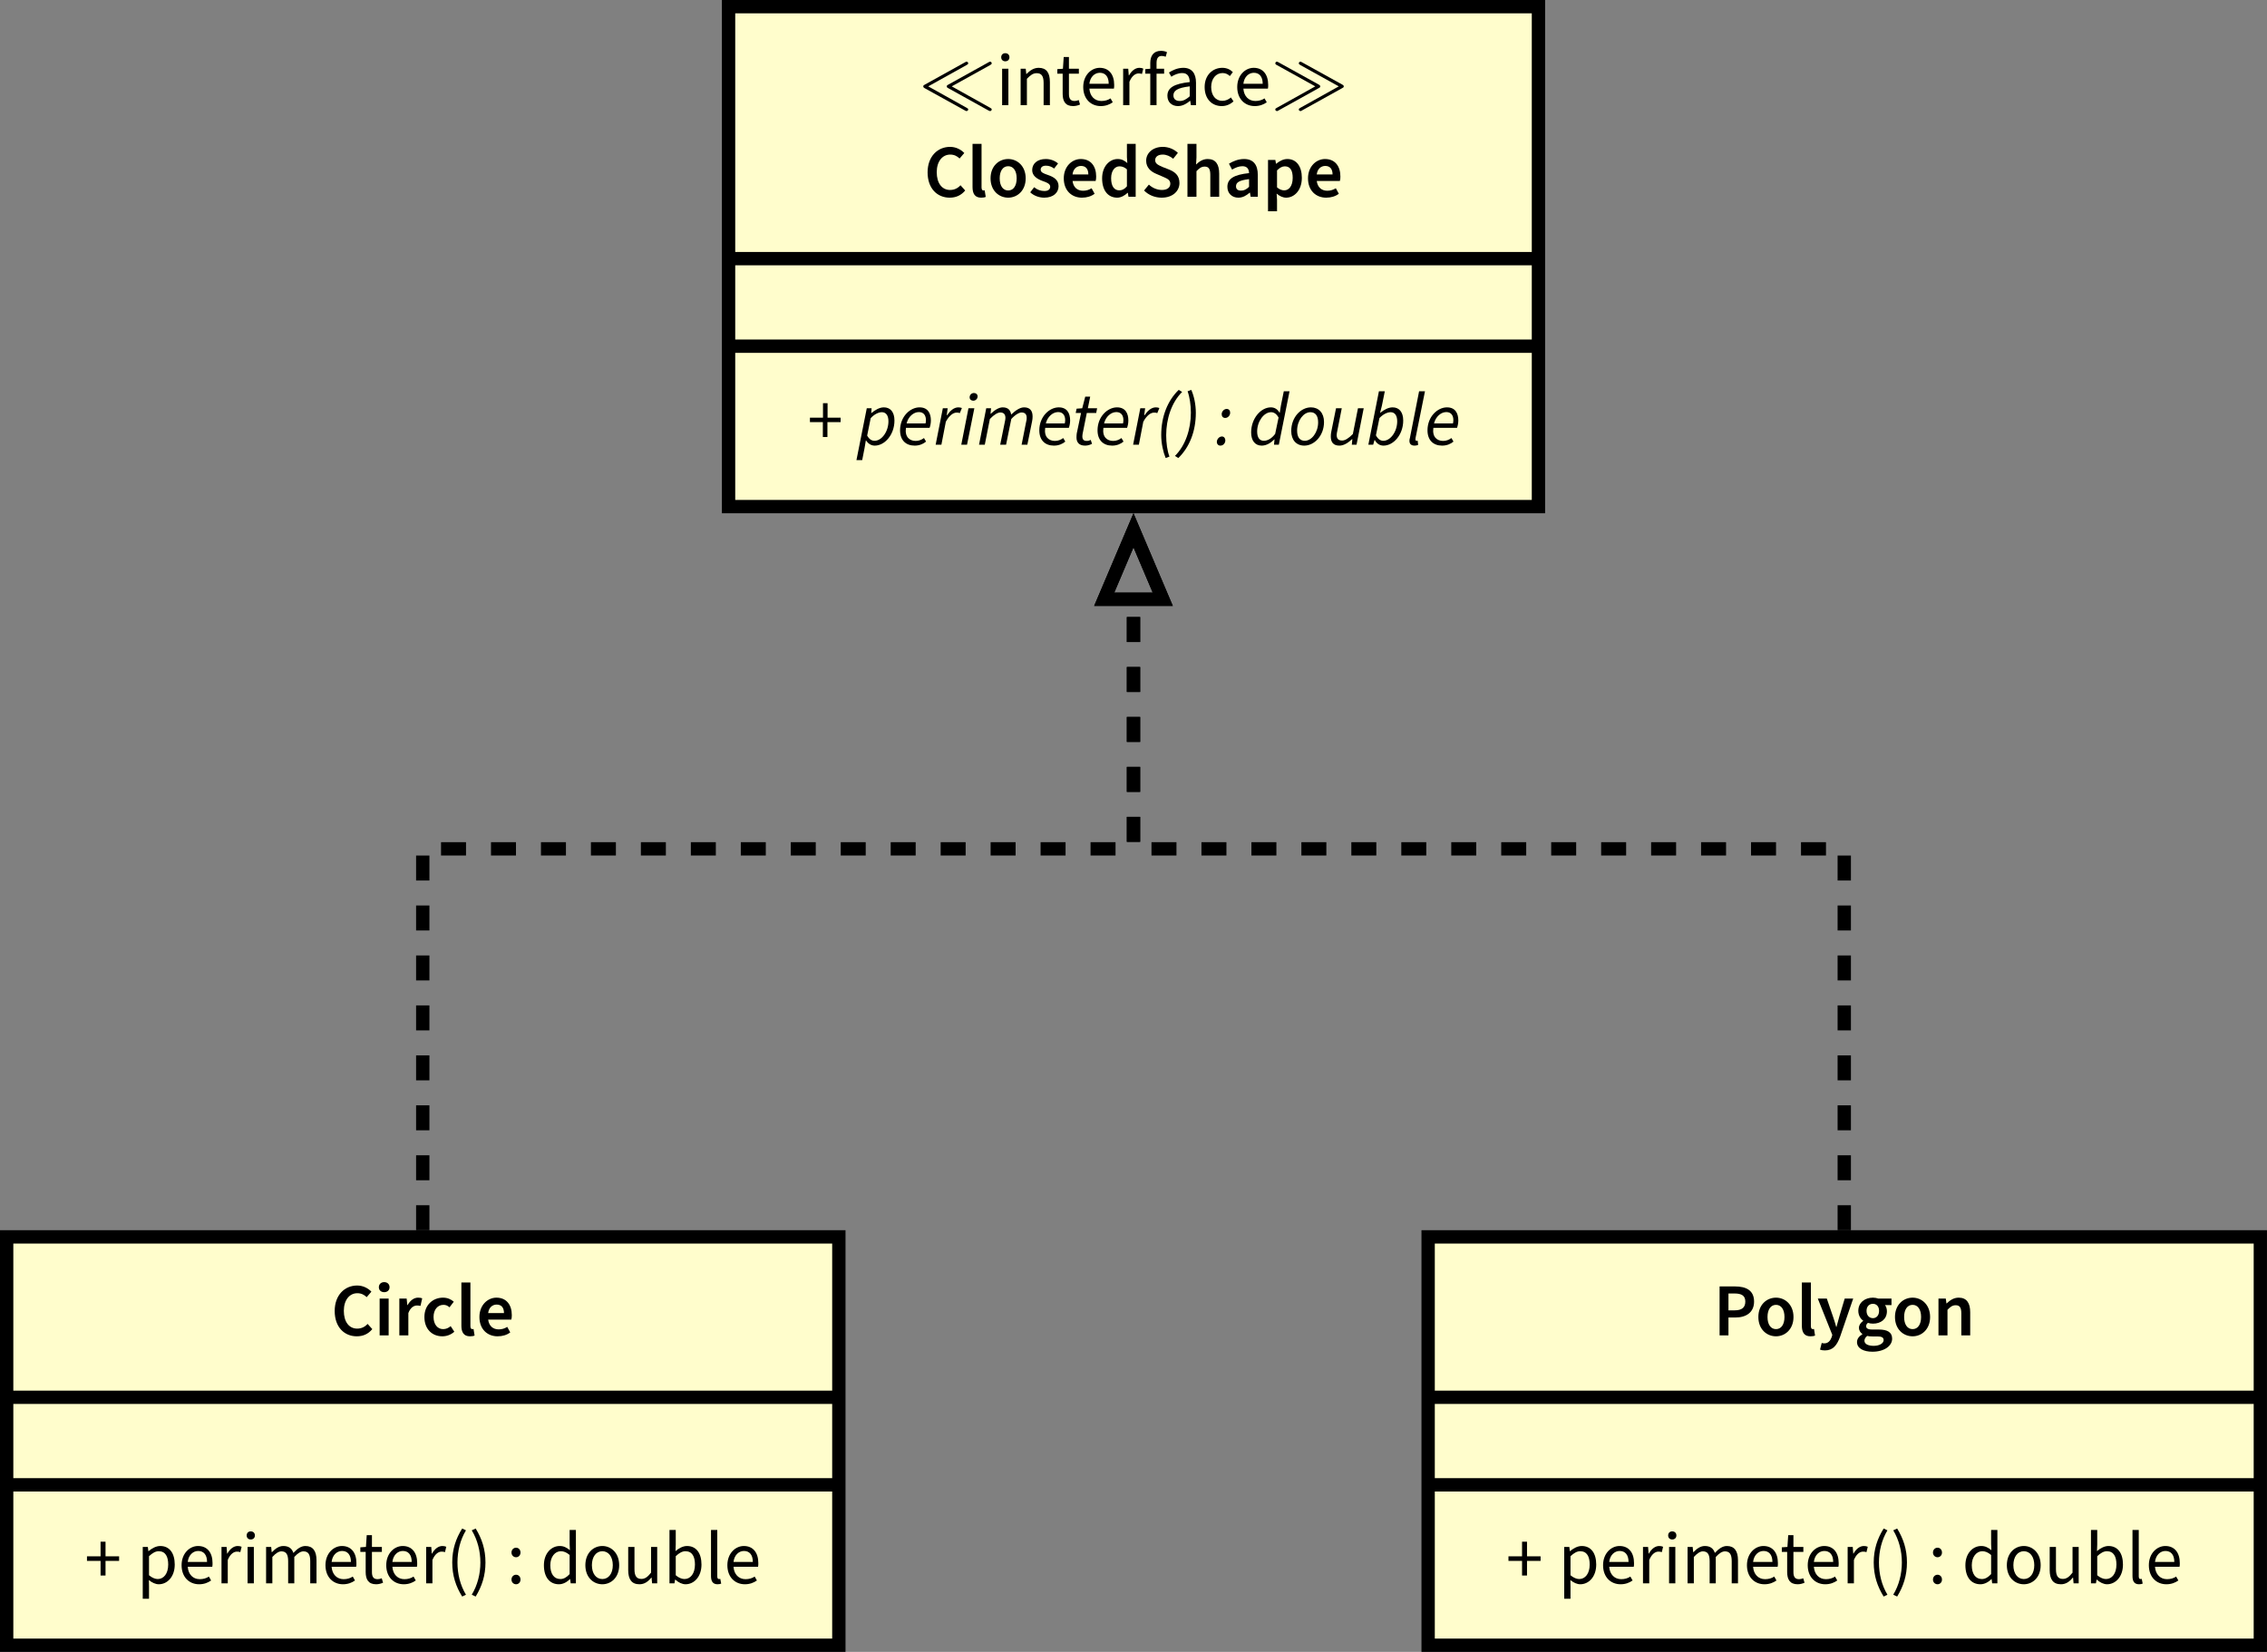 <?xml version="1.0" encoding="UTF-8"?>
<svg xmlns="http://www.w3.org/2000/svg" xmlns:xlink="http://www.w3.org/1999/xlink" width="271.244pt" height="197.67pt" viewBox="0 0 271.244 197.67" version="1.1">
<rect x="0" y="0" width="271.244" height="197.67" fill="#808080" stroke="none"/>
<defs>
<g>
<symbol overflow="visible" id="glyph0-0">
<path style="stroke:none;" d=""/>
</symbol>
<symbol overflow="visible" id="glyph0-1">
<path style="stroke:none;" d="M 5.688 -4.797 C 5.812 -4.859 5.891 -4.906 5.891 -5.016 C 5.891 -5.141 5.781 -5.203 5.688 -5.203 C 5.641 -5.203 5.625 -5.188 5.531 -5.141 L 0.688 -2.453 C 0.562 -2.375 0.516 -2.359 0.516 -2.25 C 0.516 -2.141 0.594 -2.078 0.656 -2.047 L 5.516 0.641 C 5.625 0.703 5.656 0.703 5.688 0.703 C 5.812 0.703 5.891 0.609 5.891 0.516 C 5.891 0.406 5.828 0.391 5.703 0.312 L 1.109 -2.25 Z M 8.516 -4.797 C 8.625 -4.859 8.703 -4.906 8.703 -5.016 C 8.703 -5.141 8.594 -5.203 8.516 -5.203 C 8.453 -5.203 8.438 -5.188 8.344 -5.141 L 3.5 -2.453 C 3.375 -2.375 3.328 -2.359 3.328 -2.25 C 3.328 -2.141 3.406 -2.078 3.484 -2.047 L 8.328 0.641 C 8.438 0.703 8.469 0.703 8.516 0.703 C 8.625 0.703 8.703 0.609 8.703 0.516 C 8.703 0.406 8.641 0.391 8.516 0.312 L 3.922 -2.25 Z M 8.516 -4.797 "/>
</symbol>
<symbol overflow="visible" id="glyph0-2">
<path style="stroke:none;" d="M 5.719 -2.047 C 5.844 -2.109 5.891 -2.141 5.891 -2.25 C 5.891 -2.359 5.797 -2.406 5.734 -2.453 L 0.875 -5.141 C 0.766 -5.188 0.75 -5.203 0.703 -5.203 C 0.625 -5.203 0.516 -5.141 0.516 -5.016 C 0.516 -4.906 0.578 -4.859 0.703 -4.797 L 5.297 -2.25 L 0.703 0.312 C 0.578 0.375 0.516 0.406 0.516 0.516 C 0.516 0.703 0.703 0.703 0.766 0.703 Z M 8.531 -2.047 C 8.656 -2.109 8.703 -2.141 8.703 -2.25 C 8.703 -2.359 8.625 -2.406 8.547 -2.453 L 3.688 -5.141 C 3.594 -5.188 3.562 -5.203 3.516 -5.203 C 3.438 -5.203 3.328 -5.141 3.328 -5.016 C 3.328 -4.906 3.406 -4.859 3.516 -4.797 L 8.109 -2.25 L 3.516 0.312 C 3.406 0.375 3.328 0.406 3.328 0.516 C 3.328 0.703 3.516 0.703 3.578 0.703 Z M 8.531 -2.047 "/>
</symbol>
<symbol overflow="visible" id="glyph1-0">
<path style="stroke:none;" d="M 0.797 0 L 5.062 0 L 5.062 -5.922 L 0.797 -5.922 Z M 1.781 -0.531 L 2.438 -1.703 L 2.922 -2.625 L 2.953 -2.625 L 3.422 -1.703 L 4.078 -0.531 Z M 2.922 -3.484 L 2.469 -4.328 L 1.875 -5.375 L 3.969 -5.375 L 3.391 -4.328 L 2.953 -3.484 Z M 1.375 -1 L 1.375 -5.125 L 2.516 -3.047 Z M 4.469 -1 L 3.344 -3.047 L 4.469 -5.125 Z M 4.469 -1 "/>
</symbol>
<symbol overflow="visible" id="glyph1-1">
<path style="stroke:none;" d="M 0.734 0 L 1.484 0 L 1.484 -4.359 L 0.734 -4.359 Z M 1.109 -5.25 C 1.406 -5.25 1.609 -5.438 1.609 -5.734 C 1.609 -6.031 1.406 -6.219 1.109 -6.219 C 0.828 -6.219 0.625 -6.031 0.625 -5.734 C 0.625 -5.438 0.828 -5.25 1.109 -5.25 Z M 1.109 -5.25 "/>
</symbol>
<symbol overflow="visible" id="glyph1-2">
<path style="stroke:none;" d="M 0.734 0 L 1.484 0 L 1.484 -3.156 C 1.906 -3.594 2.219 -3.828 2.656 -3.828 C 3.234 -3.828 3.484 -3.484 3.484 -2.656 L 3.484 0 L 4.234 0 L 4.234 -2.766 C 4.234 -3.875 3.828 -4.469 2.891 -4.469 C 2.297 -4.469 1.844 -4.141 1.438 -3.734 L 1.406 -3.734 L 1.344 -4.359 L 0.734 -4.359 Z M 0.734 0 "/>
</symbol>
<symbol overflow="visible" id="glyph1-3">
<path style="stroke:none;" d="M 2.109 0.109 C 2.406 0.109 2.703 0.031 2.938 -0.078 L 2.781 -0.609 C 2.594 -0.531 2.438 -0.5 2.281 -0.5 C 1.781 -0.5 1.609 -0.812 1.609 -1.344 L 1.609 -3.766 L 2.797 -3.766 L 2.797 -4.359 L 1.609 -4.359 L 1.609 -5.766 L 0.984 -5.766 L 0.891 -4.359 L 0.219 -4.312 L 0.219 -3.766 L 0.859 -3.766 L 0.859 -1.359 C 0.859 -0.484 1.172 0.109 2.109 0.109 Z M 2.109 0.109 "/>
</symbol>
<symbol overflow="visible" id="glyph1-4">
<path style="stroke:none;" d="M 2.5 0.109 C 3.094 0.109 3.562 -0.078 3.938 -0.344 L 3.672 -0.812 C 3.375 -0.609 3 -0.5 2.578 -0.5 C 1.766 -0.5 1.203 -1.078 1.141 -1.984 L 4.078 -1.984 C 4.109 -2.125 4.109 -2.266 4.109 -2.422 C 4.109 -3.672 3.484 -4.469 2.375 -4.469 C 1.375 -4.469 0.406 -3.594 0.406 -2.172 C 0.406 -0.734 1.328 0.109 2.5 0.109 Z M 1.141 -2.562 C 1.234 -3.391 1.781 -3.875 2.391 -3.875 C 3.047 -3.875 3.453 -3.422 3.453 -2.562 Z M 1.141 -2.562 "/>
</symbol>
<symbol overflow="visible" id="glyph1-5">
<path style="stroke:none;" d="M 0.734 0 L 1.484 0 L 1.484 -2.797 C 1.781 -3.531 2.219 -3.797 2.578 -3.797 C 2.75 -3.797 2.859 -3.781 2.984 -3.734 L 3.141 -4.375 C 3 -4.438 2.875 -4.469 2.672 -4.469 C 2.188 -4.469 1.734 -4.109 1.438 -3.562 L 1.406 -3.562 L 1.344 -4.359 L 0.734 -4.359 Z M 0.734 0 "/>
</symbol>
<symbol overflow="visible" id="glyph1-6">
<path style="stroke:none;" d="M 0.859 0 L 1.609 0 L 1.609 -3.766 L 2.516 -3.766 L 2.516 -4.359 L 1.609 -4.359 L 1.609 -5.047 C 1.609 -5.594 1.797 -5.891 2.219 -5.891 C 2.375 -5.891 2.531 -5.859 2.703 -5.797 L 2.859 -6.344 C 2.688 -6.438 2.406 -6.5 2.141 -6.5 C 1.266 -6.5 0.859 -5.922 0.859 -5.047 L 0.859 -4.359 L 0.266 -4.312 L 0.266 -3.766 L 0.859 -3.766 Z M 0.859 0 "/>
</symbol>
<symbol overflow="visible" id="glyph1-7">
<path style="stroke:none;" d="M 1.734 0.109 C 2.281 0.109 2.766 -0.172 3.172 -0.516 L 3.203 -0.516 L 3.281 0 L 3.891 0 L 3.891 -2.688 C 3.891 -3.766 3.422 -4.469 2.375 -4.469 C 1.672 -4.469 1.062 -4.172 0.656 -3.906 L 0.938 -3.406 C 1.281 -3.625 1.734 -3.844 2.25 -3.844 C 2.953 -3.844 3.125 -3.312 3.141 -2.766 C 1.281 -2.562 0.469 -2.094 0.469 -1.125 C 0.469 -0.344 1.016 0.109 1.734 0.109 Z M 1.953 -0.5 C 1.531 -0.5 1.188 -0.688 1.188 -1.172 C 1.188 -1.734 1.672 -2.078 3.141 -2.25 L 3.141 -1.062 C 2.719 -0.688 2.375 -0.5 1.953 -0.5 Z M 1.953 -0.5 "/>
</symbol>
<symbol overflow="visible" id="glyph1-8">
<path style="stroke:none;" d="M 2.453 0.109 C 2.984 0.109 3.469 -0.094 3.859 -0.453 L 3.547 -0.922 C 3.281 -0.688 2.922 -0.516 2.516 -0.516 C 1.719 -0.516 1.188 -1.172 1.188 -2.172 C 1.188 -3.172 1.766 -3.844 2.547 -3.844 C 2.891 -3.844 3.172 -3.719 3.422 -3.484 L 3.781 -3.953 C 3.484 -4.25 3.078 -4.469 2.516 -4.469 C 1.391 -4.469 0.406 -3.625 0.406 -2.172 C 0.406 -0.719 1.297 0.109 2.453 0.109 Z M 2.453 0.109 "/>
</symbol>
<symbol overflow="visible" id="glyph1-9">
<path style="stroke:none;" d="M 1.938 -0.938 L 2.531 -0.938 L 2.531 -2.688 L 4.156 -2.688 L 4.156 -3.234 L 2.531 -3.234 L 2.531 -4.984 L 1.938 -4.984 L 1.938 -3.234 L 0.312 -3.234 L 0.312 -2.688 L 1.938 -2.688 Z M 1.938 -0.938 "/>
</symbol>
<symbol overflow="visible" id="glyph1-10">
<path style="stroke:none;" d="M 0.734 1.844 L 1.484 1.844 L 1.484 0.375 L 1.469 -0.391 C 1.859 -0.078 2.266 0.109 2.656 0.109 C 3.656 0.109 4.562 -0.766 4.562 -2.25 C 4.562 -3.594 3.953 -4.469 2.828 -4.469 C 2.328 -4.469 1.828 -4.188 1.438 -3.859 L 1.406 -3.859 L 1.344 -4.359 L 0.734 -4.359 Z M 2.531 -0.516 C 2.25 -0.516 1.875 -0.641 1.484 -0.969 L 1.484 -3.25 C 1.906 -3.641 2.266 -3.844 2.641 -3.844 C 3.453 -3.844 3.781 -3.203 3.781 -2.25 C 3.781 -1.172 3.25 -0.516 2.531 -0.516 Z M 2.531 -0.516 "/>
</symbol>
<symbol overflow="visible" id="glyph1-11">
<path style="stroke:none;" d="M 0.734 0 L 1.484 0 L 1.484 -3.156 C 1.891 -3.609 2.25 -3.828 2.562 -3.828 C 3.125 -3.828 3.375 -3.484 3.375 -2.656 L 3.375 0 L 4.109 0 L 4.109 -3.156 C 4.516 -3.609 4.875 -3.828 5.203 -3.828 C 5.766 -3.828 6.016 -3.484 6.016 -2.656 L 6.016 0 L 6.766 0 L 6.766 -2.766 C 6.766 -3.875 6.328 -4.469 5.438 -4.469 C 4.906 -4.469 4.453 -4.125 4 -3.641 C 3.828 -4.156 3.469 -4.469 2.797 -4.469 C 2.266 -4.469 1.828 -4.141 1.438 -3.734 L 1.406 -3.734 L 1.344 -4.359 L 0.734 -4.359 Z M 0.734 0 "/>
</symbol>
<symbol overflow="visible" id="glyph1-12">
<path style="stroke:none;" d="M 1.922 1.578 L 2.375 1.359 C 1.688 0.219 1.359 -1.125 1.359 -2.5 C 1.359 -3.859 1.688 -5.203 2.375 -6.344 L 1.922 -6.562 C 1.172 -5.359 0.734 -4.078 0.734 -2.5 C 0.734 -0.922 1.172 0.375 1.922 1.578 Z M 1.922 1.578 "/>
</symbol>
<symbol overflow="visible" id="glyph1-13">
<path style="stroke:none;" d="M 0.812 1.578 C 1.547 0.375 1.984 -0.922 1.984 -2.5 C 1.984 -4.078 1.547 -5.359 0.812 -6.562 L 0.344 -6.344 C 1.031 -5.203 1.375 -3.859 1.375 -2.5 C 1.375 -1.125 1.031 0.219 0.344 1.359 Z M 0.812 1.578 "/>
</symbol>
<symbol overflow="visible" id="glyph1-14">
<path style="stroke:none;" d="M 1.125 -3.125 C 1.422 -3.125 1.656 -3.359 1.656 -3.688 C 1.656 -4.031 1.422 -4.266 1.125 -4.266 C 0.828 -4.266 0.578 -4.031 0.578 -3.688 C 0.578 -3.359 0.828 -3.125 1.125 -3.125 Z M 1.125 0.109 C 1.422 0.109 1.656 -0.125 1.656 -0.453 C 1.656 -0.797 1.422 -1.031 1.125 -1.031 C 0.828 -1.031 0.578 -0.797 0.578 -0.453 C 0.578 -0.125 0.828 0.109 1.125 0.109 Z M 1.125 0.109 "/>
</symbol>
<symbol overflow="visible" id="glyph1-15">
<path style="stroke:none;" d="M 2.219 0.109 C 2.734 0.109 3.203 -0.172 3.547 -0.516 L 3.562 -0.516 L 3.625 0 L 4.25 0 L 4.25 -6.391 L 3.5 -6.391 L 3.5 -4.703 L 3.531 -3.969 C 3.141 -4.281 2.812 -4.469 2.312 -4.469 C 1.312 -4.469 0.422 -3.594 0.422 -2.172 C 0.422 -0.719 1.125 0.109 2.219 0.109 Z M 2.391 -0.516 C 1.625 -0.516 1.188 -1.141 1.188 -2.172 C 1.188 -3.172 1.75 -3.844 2.438 -3.844 C 2.797 -3.844 3.125 -3.719 3.5 -3.391 L 3.5 -1.109 C 3.141 -0.719 2.797 -0.516 2.391 -0.516 Z M 2.391 -0.516 "/>
</symbol>
<symbol overflow="visible" id="glyph1-16">
<path style="stroke:none;" d="M 2.438 0.109 C 3.5 0.109 4.453 -0.719 4.453 -2.172 C 4.453 -3.625 3.5 -4.469 2.438 -4.469 C 1.359 -4.469 0.406 -3.625 0.406 -2.172 C 0.406 -0.719 1.359 0.109 2.438 0.109 Z M 2.438 -0.516 C 1.688 -0.516 1.188 -1.172 1.188 -2.172 C 1.188 -3.172 1.688 -3.844 2.438 -3.844 C 3.188 -3.844 3.688 -3.172 3.688 -2.172 C 3.688 -1.172 3.188 -0.516 2.438 -0.516 Z M 2.438 -0.516 "/>
</symbol>
<symbol overflow="visible" id="glyph1-17">
<path style="stroke:none;" d="M 2.016 0.109 C 2.609 0.109 3.047 -0.203 3.438 -0.688 L 3.469 -0.688 L 3.531 0 L 4.141 0 L 4.141 -4.359 L 3.406 -4.359 L 3.406 -1.281 C 3 -0.766 2.688 -0.531 2.25 -0.531 C 1.672 -0.531 1.422 -0.891 1.422 -1.688 L 1.422 -4.359 L 0.672 -4.359 L 0.672 -1.594 C 0.672 -0.484 1.078 0.109 2.016 0.109 Z M 2.016 0.109 "/>
</symbol>
<symbol overflow="visible" id="glyph1-18">
<path style="stroke:none;" d="M 2.656 0.109 C 3.656 0.109 4.562 -0.766 4.562 -2.25 C 4.562 -3.594 3.953 -4.469 2.828 -4.469 C 2.344 -4.469 1.859 -4.203 1.453 -3.859 L 1.484 -4.641 L 1.484 -6.391 L 0.734 -6.391 L 0.734 0 L 1.328 0 L 1.406 -0.453 L 1.422 -0.453 C 1.812 -0.094 2.266 0.109 2.656 0.109 Z M 2.531 -0.516 C 2.25 -0.516 1.859 -0.641 1.484 -0.969 L 1.484 -3.25 C 1.891 -3.641 2.266 -3.844 2.641 -3.844 C 3.453 -3.844 3.781 -3.203 3.781 -2.25 C 3.781 -1.172 3.25 -0.516 2.531 -0.516 Z M 2.531 -0.516 "/>
</symbol>
<symbol overflow="visible" id="glyph1-19">
<path style="stroke:none;" d="M 1.516 0.109 C 1.703 0.109 1.844 0.078 1.953 0.031 L 1.844 -0.531 C 1.781 -0.516 1.734 -0.516 1.688 -0.516 C 1.578 -0.516 1.484 -0.594 1.484 -0.828 L 1.484 -6.391 L 0.734 -6.391 L 0.734 -0.875 C 0.734 -0.25 0.953 0.109 1.516 0.109 Z M 1.516 0.109 "/>
</symbol>
<symbol overflow="visible" id="glyph2-0">
<path style="stroke:none;" d="M 0.75 0 L 5.297 0 L 5.297 -5.922 L 0.75 -5.922 Z M 2.094 -0.688 L 2.578 -1.594 L 3 -2.5 L 3.047 -2.5 L 3.453 -1.594 L 3.938 -0.688 Z M 3 -3.609 L 2.594 -4.453 L 2.172 -5.234 L 3.859 -5.234 L 3.438 -4.453 L 3.047 -3.609 Z M 1.5 -1.203 L 1.5 -4.906 L 2.484 -3.047 Z M 4.531 -1.203 L 3.562 -3.047 L 4.531 -4.906 Z M 4.531 -1.203 "/>
</symbol>
<symbol overflow="visible" id="glyph2-1">
<path style="stroke:none;" d="M 3.078 0.109 C 3.844 0.109 4.453 -0.172 4.938 -0.75 L 4.375 -1.375 C 4.047 -1.016 3.641 -0.812 3.125 -0.812 C 2.156 -0.812 1.531 -1.625 1.531 -2.938 C 1.531 -4.25 2.219 -5.047 3.141 -5.047 C 3.609 -5.047 3.953 -4.875 4.266 -4.578 L 4.828 -5.234 C 4.453 -5.625 3.859 -5.969 3.125 -5.969 C 1.641 -5.969 0.438 -4.828 0.438 -2.922 C 0.438 -0.969 1.609 0.109 3.078 0.109 Z M 3.078 0.109 "/>
</symbol>
<symbol overflow="visible" id="glyph2-2">
<path style="stroke:none;" d="M 1.672 0.109 C 1.922 0.109 2.094 0.078 2.219 0.016 L 2.094 -0.766 C 2.031 -0.75 1.984 -0.75 1.938 -0.75 C 1.828 -0.75 1.719 -0.844 1.719 -1.109 L 1.719 -6.328 L 0.641 -6.328 L 0.641 -1.156 C 0.641 -0.375 0.922 0.109 1.672 0.109 Z M 1.672 0.109 "/>
</symbol>
<symbol overflow="visible" id="glyph2-3">
<path style="stroke:none;" d="M 2.469 0.109 C 3.562 0.109 4.562 -0.734 4.562 -2.203 C 4.562 -3.672 3.562 -4.516 2.469 -4.516 C 1.359 -4.516 0.359 -3.672 0.359 -2.203 C 0.359 -0.734 1.359 0.109 2.469 0.109 Z M 2.469 -0.75 C 1.828 -0.75 1.453 -1.328 1.453 -2.203 C 1.453 -3.078 1.828 -3.656 2.469 -3.656 C 3.109 -3.656 3.484 -3.078 3.484 -2.203 C 3.484 -1.328 3.109 -0.75 2.469 -0.75 Z M 2.469 -0.75 "/>
</symbol>
<symbol overflow="visible" id="glyph2-4">
<path style="stroke:none;" d="M 1.891 0.109 C 3 0.109 3.609 -0.5 3.609 -1.266 C 3.609 -2.031 3.016 -2.375 2.328 -2.609 C 1.781 -2.797 1.469 -2.922 1.469 -3.25 C 1.469 -3.5 1.656 -3.719 2.094 -3.719 C 2.453 -3.719 2.766 -3.609 3.078 -3.375 L 3.547 -3.984 C 3.188 -4.297 2.672 -4.516 2.078 -4.516 C 1.078 -4.516 0.453 -3.969 0.453 -3.188 C 0.453 -2.5 1.047 -2.125 1.688 -1.891 C 2.172 -1.719 2.609 -1.562 2.609 -1.203 C 2.609 -0.906 2.391 -0.688 1.922 -0.688 C 1.469 -0.688 1.062 -0.828 0.688 -1.141 L 0.219 -0.531 C 0.641 -0.125 1.281 0.109 1.891 0.109 Z M 1.891 0.109 "/>
</symbol>
<symbol overflow="visible" id="glyph2-5">
<path style="stroke:none;" d="M 2.531 0.109 C 3.109 0.109 3.641 -0.047 4.047 -0.359 L 3.688 -1.016 C 3.391 -0.828 3.047 -0.719 2.672 -0.719 C 1.969 -0.719 1.5 -1.141 1.406 -1.891 L 4.172 -1.891 C 4.219 -2.047 4.234 -2.203 4.234 -2.422 C 4.234 -3.656 3.594 -4.516 2.391 -4.516 C 1.359 -4.516 0.359 -3.641 0.359 -2.203 C 0.359 -0.734 1.312 0.109 2.531 0.109 Z M 1.406 -2.672 C 1.484 -3.344 1.922 -3.688 2.422 -3.688 C 3 -3.688 3.297 -3.312 3.297 -2.672 Z M 1.406 -2.672 "/>
</symbol>
<symbol overflow="visible" id="glyph2-6">
<path style="stroke:none;" d="M 2.203 0.109 C 2.656 0.109 3.109 -0.156 3.438 -0.469 L 3.469 -0.469 L 3.547 0 L 4.406 0 L 4.406 -6.328 L 3.359 -6.328 L 3.359 -4.75 L 3.406 -4.031 C 3.062 -4.328 2.75 -4.516 2.25 -4.516 C 1.281 -4.516 0.391 -3.641 0.391 -2.203 C 0.391 -0.75 1.094 0.109 2.203 0.109 Z M 2.453 -0.766 C 1.828 -0.766 1.469 -1.266 1.469 -2.219 C 1.469 -3.125 1.922 -3.641 2.469 -3.641 C 2.766 -3.641 3.062 -3.547 3.359 -3.281 L 3.359 -1.25 C 3.078 -0.922 2.797 -0.766 2.453 -0.766 Z M 2.453 -0.766 "/>
</symbol>
<symbol overflow="visible" id="glyph2-7">
<path style="stroke:none;" d="M 2.453 0.109 C 3.781 0.109 4.578 -0.688 4.578 -1.641 C 4.578 -2.5 4.094 -2.938 3.391 -3.234 L 2.594 -3.547 C 2.109 -3.766 1.672 -3.922 1.672 -4.375 C 1.672 -4.797 2.031 -5.047 2.578 -5.047 C 3.016 -5.047 3.453 -4.859 3.828 -4.547 L 4.391 -5.25 C 3.938 -5.688 3.281 -5.969 2.578 -5.969 C 1.422 -5.969 0.594 -5.25 0.594 -4.312 C 0.594 -3.453 1.203 -3 1.781 -2.75 L 2.578 -2.406 C 3.109 -2.172 3.484 -2.031 3.484 -1.562 C 3.484 -1.109 3.125 -0.812 2.484 -0.812 C 1.922 -0.812 1.344 -1.047 0.922 -1.453 L 0.344 -0.75 C 0.891 -0.188 1.656 0.109 2.453 0.109 Z M 2.453 0.109 "/>
</symbol>
<symbol overflow="visible" id="glyph2-8">
<path style="stroke:none;" d="M 0.641 0 L 1.719 0 L 1.719 -3.062 C 2.062 -3.422 2.312 -3.609 2.703 -3.609 C 3.172 -3.609 3.375 -3.344 3.375 -2.625 L 3.375 0 L 4.438 0 L 4.438 -2.766 C 4.438 -3.875 4.016 -4.516 3.062 -4.516 C 2.469 -4.516 2.031 -4.203 1.672 -3.859 L 1.719 -4.703 L 1.719 -6.328 L 0.641 -6.328 Z M 0.641 0 "/>
</symbol>
<symbol overflow="visible" id="glyph2-9">
<path style="stroke:none;" d="M 1.719 0.109 C 2.25 0.109 2.672 -0.141 3.062 -0.484 L 3.109 -0.484 L 3.188 0 L 4.047 0 L 4.047 -2.609 C 4.047 -3.844 3.5 -4.516 2.406 -4.516 C 1.703 -4.516 1.078 -4.25 0.594 -3.953 L 0.969 -3.25 C 1.359 -3.484 1.781 -3.656 2.203 -3.656 C 2.797 -3.656 2.984 -3.281 3 -2.828 C 1.188 -2.641 0.406 -2.156 0.406 -1.188 C 0.406 -0.406 0.953 0.109 1.719 0.109 Z M 2.047 -0.734 C 1.688 -0.734 1.438 -0.875 1.438 -1.25 C 1.438 -1.703 1.797 -1.969 3 -2.109 L 3 -1.188 C 2.672 -0.875 2.406 -0.734 2.047 -0.734 Z M 2.047 -0.734 "/>
</symbol>
<symbol overflow="visible" id="glyph2-10">
<path style="stroke:none;" d="M 0.641 1.734 L 1.719 1.734 L 1.719 0.359 L 1.672 -0.375 C 2.031 -0.078 2.406 0.109 2.812 0.109 C 3.781 0.109 4.688 -0.766 4.688 -2.266 C 4.688 -3.625 4.047 -4.516 2.953 -4.516 C 2.469 -4.516 2 -4.266 1.625 -3.953 L 1.594 -3.953 L 1.516 -4.406 L 0.641 -4.406 Z M 2.578 -0.766 C 2.328 -0.766 2.016 -0.859 1.719 -1.125 L 1.719 -3.156 C 2.047 -3.484 2.344 -3.641 2.656 -3.641 C 3.312 -3.641 3.594 -3.125 3.594 -2.266 C 3.594 -1.281 3.141 -0.766 2.578 -0.766 Z M 2.578 -0.766 "/>
</symbol>
<symbol overflow="visible" id="glyph2-11">
<path style="stroke:none;" d="M 0.641 0 L 1.719 0 L 1.719 -4.406 L 0.641 -4.406 Z M 1.188 -5.172 C 1.562 -5.172 1.828 -5.406 1.828 -5.766 C 1.828 -6.125 1.562 -6.375 1.188 -6.375 C 0.812 -6.375 0.547 -6.125 0.547 -5.766 C 0.547 -5.406 0.812 -5.172 1.188 -5.172 Z M 1.188 -5.172 "/>
</symbol>
<symbol overflow="visible" id="glyph2-12">
<path style="stroke:none;" d="M 0.641 0 L 1.719 0 L 1.719 -2.672 C 1.969 -3.344 2.391 -3.578 2.75 -3.578 C 2.922 -3.578 3.031 -3.562 3.172 -3.531 L 3.375 -4.438 C 3.25 -4.484 3.109 -4.516 2.875 -4.516 C 2.406 -4.516 1.953 -4.203 1.625 -3.625 L 1.594 -3.625 L 1.516 -4.406 L 0.641 -4.406 Z M 0.641 0 "/>
</symbol>
<symbol overflow="visible" id="glyph2-13">
<path style="stroke:none;" d="M 2.5 0.109 C 3 0.109 3.516 -0.062 3.938 -0.438 L 3.5 -1.109 C 3.25 -0.891 2.953 -0.75 2.594 -0.75 C 1.922 -0.75 1.453 -1.328 1.453 -2.203 C 1.453 -3.078 1.938 -3.656 2.641 -3.656 C 2.922 -3.656 3.141 -3.562 3.359 -3.359 L 3.875 -4.031 C 3.547 -4.312 3.141 -4.516 2.578 -4.516 C 1.406 -4.516 0.359 -3.672 0.359 -2.203 C 0.359 -0.734 1.297 0.109 2.5 0.109 Z M 2.5 0.109 "/>
</symbol>
<symbol overflow="visible" id="glyph2-14">
<path style="stroke:none;" d="M 0.75 0 L 1.812 0 L 1.812 -2.141 L 2.641 -2.141 C 3.906 -2.141 4.875 -2.734 4.875 -4.047 C 4.875 -5.406 3.906 -5.859 2.594 -5.859 L 0.75 -5.859 Z M 1.812 -3 L 1.812 -5.016 L 2.516 -5.016 C 3.375 -5.016 3.828 -4.766 3.828 -4.047 C 3.828 -3.344 3.422 -3 2.562 -3 Z M 1.812 -3 "/>
</symbol>
<symbol overflow="visible" id="glyph2-15">
<path style="stroke:none;" d="M 0.953 1.797 C 1.922 1.797 2.391 1.188 2.766 0.188 L 4.344 -4.406 L 3.328 -4.406 L 2.688 -2.266 C 2.578 -1.859 2.453 -1.438 2.344 -1.016 L 2.312 -1.016 C 2.188 -1.438 2.062 -1.891 1.922 -2.266 L 1.188 -4.406 L 0.109 -4.406 L 1.844 -0.062 L 1.766 0.219 C 1.609 0.641 1.344 0.953 0.891 0.953 C 0.797 0.953 0.703 0.938 0.578 0.906 L 0.375 1.703 C 0.547 1.766 0.719 1.797 0.953 1.797 Z M 0.953 1.797 "/>
</symbol>
<symbol overflow="visible" id="glyph2-16">
<path style="stroke:none;" d="M 2.188 1.953 C 3.625 1.953 4.547 1.25 4.547 0.391 C 4.547 -0.375 3.984 -0.703 2.938 -0.703 L 2.156 -0.703 C 1.625 -0.703 1.438 -0.859 1.438 -1.094 C 1.438 -1.297 1.531 -1.406 1.656 -1.5 C 1.844 -1.438 2.047 -1.406 2.25 -1.406 C 3.172 -1.406 3.922 -1.922 3.922 -2.891 C 3.922 -3.188 3.828 -3.469 3.688 -3.625 L 4.469 -3.625 L 4.469 -4.406 L 2.891 -4.406 C 2.719 -4.469 2.484 -4.516 2.25 -4.516 C 1.312 -4.516 0.5 -3.953 0.5 -2.938 C 0.5 -2.406 0.766 -1.984 1.078 -1.766 L 1.078 -1.734 C 0.812 -1.547 0.578 -1.25 0.578 -0.922 C 0.578 -0.562 0.766 -0.328 0.984 -0.172 L 0.984 -0.141 C 0.578 0.109 0.344 0.422 0.344 0.797 C 0.344 1.562 1.141 1.953 2.188 1.953 Z M 2.25 -2.062 C 1.828 -2.062 1.484 -2.375 1.484 -2.938 C 1.484 -3.484 1.828 -3.781 2.25 -3.781 C 2.656 -3.781 2.984 -3.484 2.984 -2.938 C 2.984 -2.375 2.656 -2.062 2.25 -2.062 Z M 2.344 1.25 C 1.672 1.25 1.234 1.031 1.234 0.641 C 1.234 0.438 1.344 0.234 1.562 0.062 C 1.734 0.109 1.922 0.125 2.172 0.125 L 2.766 0.125 C 3.25 0.125 3.531 0.219 3.531 0.562 C 3.531 0.938 3.047 1.25 2.344 1.25 Z M 2.344 1.25 "/>
</symbol>
<symbol overflow="visible" id="glyph2-17">
<path style="stroke:none;" d="M 0.641 0 L 1.719 0 L 1.719 -3.062 C 2.062 -3.422 2.312 -3.609 2.703 -3.609 C 3.172 -3.609 3.375 -3.344 3.375 -2.625 L 3.375 0 L 4.438 0 L 4.438 -2.766 C 4.438 -3.875 4.016 -4.516 3.062 -4.516 C 2.469 -4.516 2.016 -4.203 1.625 -3.828 L 1.594 -3.828 L 1.516 -4.406 L 0.641 -4.406 Z M 0.641 0 "/>
</symbol>
<symbol overflow="visible" id="glyph3-0">
<path style="stroke:none;" d="M 0.328 0 L 4.406 0 L 5.578 -5.922 L 1.484 -5.922 Z M 3.047 -3.438 L 2.781 -4.281 L 2.422 -5.406 L 4.469 -5.406 L 3.672 -4.281 L 3.078 -3.438 Z M 1.359 -0.516 L 2.234 -1.719 L 2.875 -2.625 L 2.906 -2.625 L 3.188 -1.719 L 3.562 -0.516 Z M 1.078 -0.953 L 1.922 -5.156 L 2.594 -3.047 Z M 4.031 -0.953 L 3.375 -3.047 L 4.891 -5.156 Z M 4.031 -0.953 "/>
</symbol>
<symbol overflow="visible" id="glyph3-1">
<path style="stroke:none;" d="M 1.984 -0.922 L 2.531 -0.922 L 2.531 -2.703 L 4.109 -2.703 L 4.109 -3.234 L 2.547 -3.234 L 2.547 -4.969 L 2 -4.969 L 2 -3.234 L 0.438 -3.234 L 0.438 -2.703 L 1.984 -2.703 Z M 1.984 -0.922 "/>
</symbol>
<symbol overflow="visible" id="glyph3-2">
<path style="stroke:none;" d="M -0.094 1.844 L 0.594 1.844 L 0.875 0.406 L 1.031 -0.516 L 1.047 -0.516 C 1.281 -0.156 1.641 0.109 2.094 0.109 C 3.297 0.109 4.453 -1.203 4.453 -2.891 C 4.453 -3.906 3.969 -4.469 3.188 -4.469 C 2.656 -4.469 2.141 -4.156 1.688 -3.781 L 1.672 -3.781 L 1.719 -4.359 L 1.141 -4.359 Z M 2.078 -0.469 C 1.734 -0.469 1.438 -0.641 1.188 -1.094 L 1.609 -3.172 C 2.016 -3.625 2.531 -3.891 2.938 -3.891 C 3.422 -3.891 3.734 -3.531 3.734 -2.797 C 3.734 -1.578 2.938 -0.469 2.078 -0.469 Z M 2.078 -0.469 "/>
</symbol>
<symbol overflow="visible" id="glyph3-3">
<path style="stroke:none;" d="M 2.078 0.109 C 2.641 0.109 3.109 -0.094 3.438 -0.375 L 3.188 -0.797 C 2.922 -0.594 2.578 -0.453 2.203 -0.453 C 1.469 -0.453 0.875 -0.922 1.031 -2.016 L 3.859 -2.016 C 3.922 -2.172 4.016 -2.531 4.016 -2.891 C 4.016 -3.781 3.641 -4.469 2.656 -4.469 C 1.531 -4.469 0.328 -3.359 0.328 -1.719 C 0.328 -0.547 1.016 0.109 2.078 0.109 Z M 1.109 -2.547 C 1.312 -3.375 1.953 -3.906 2.578 -3.906 C 3.203 -3.906 3.422 -3.438 3.422 -2.953 C 3.422 -2.797 3.406 -2.672 3.375 -2.547 Z M 1.109 -2.547 "/>
</symbol>
<symbol overflow="visible" id="glyph3-4">
<path style="stroke:none;" d="M 0.281 0 L 0.969 0 L 1.5 -2.75 C 1.891 -3.469 2.359 -3.844 2.797 -3.844 C 2.953 -3.844 3.078 -3.828 3.172 -3.781 L 3.422 -4.391 C 3.297 -4.438 3.156 -4.469 3 -4.469 C 2.453 -4.469 2 -4.047 1.656 -3.531 L 1.609 -3.531 L 1.719 -4.359 L 1.141 -4.359 Z M 0.281 0 "/>
</symbol>
<symbol overflow="visible" id="glyph3-5">
<path style="stroke:none;" d="M 0.281 0 L 0.969 0 L 1.844 -4.359 L 1.141 -4.359 Z M 1.719 -5.266 C 1.984 -5.266 2.234 -5.484 2.234 -5.781 C 2.234 -6.031 2.031 -6.188 1.797 -6.188 C 1.516 -6.188 1.281 -5.969 1.281 -5.672 C 1.281 -5.406 1.484 -5.266 1.719 -5.266 Z M 1.719 -5.266 "/>
</symbol>
<symbol overflow="visible" id="glyph3-6">
<path style="stroke:none;" d="M 0.281 0 L 0.969 0 L 1.578 -3.078 C 2.094 -3.625 2.547 -3.859 2.812 -3.859 C 3.234 -3.859 3.438 -3.641 3.438 -3.203 C 3.438 -3.047 3.406 -2.922 3.359 -2.688 L 2.812 0 L 3.516 0 L 4.141 -3.078 C 4.641 -3.625 5.109 -3.859 5.359 -3.859 C 5.781 -3.859 5.984 -3.641 5.984 -3.203 C 5.984 -3.047 5.969 -2.922 5.906 -2.688 L 5.375 0 L 6.062 0 L 6.625 -2.781 C 6.672 -3.016 6.688 -3.172 6.688 -3.375 C 6.688 -4.047 6.391 -4.469 5.672 -4.469 C 5.203 -4.469 4.688 -4.141 4.125 -3.609 C 4.047 -4.094 3.797 -4.469 3.109 -4.469 C 2.656 -4.469 2.141 -4.141 1.688 -3.703 L 1.656 -3.703 L 1.719 -4.359 L 1.141 -4.359 Z M 0.281 0 "/>
</symbol>
<symbol overflow="visible" id="glyph3-7">
<path style="stroke:none;" d="M 1.656 0.109 C 2 0.109 2.281 0 2.484 -0.109 L 2.328 -0.578 C 2.203 -0.5 2.031 -0.453 1.859 -0.453 C 1.469 -0.453 1.328 -0.641 1.328 -1 C 1.328 -1.109 1.344 -1.203 1.359 -1.312 L 1.859 -3.797 L 2.984 -3.797 L 3.094 -4.359 L 1.984 -4.359 L 2.266 -5.75 L 1.672 -5.75 L 1.312 -4.359 L 0.641 -4.312 L 0.531 -3.797 L 1.172 -3.797 L 0.656 -1.344 C 0.641 -1.188 0.625 -1.047 0.625 -0.875 C 0.625 -0.328 0.891 0.109 1.656 0.109 Z M 1.656 0.109 "/>
</symbol>
<symbol overflow="visible" id="glyph3-8">
<path style="stroke:none;" d="M 1.109 1.594 L 1.562 1.422 C 1.297 0.734 1.172 -0.219 1.172 -1.141 C 1.172 -3.078 1.812 -5.062 3.078 -6.312 L 2.672 -6.562 C 1.344 -5.281 0.578 -3.375 0.578 -1.156 C 0.578 -0.141 0.812 0.875 1.109 1.594 Z M 1.109 1.594 "/>
</symbol>
<symbol overflow="visible" id="glyph3-9">
<path style="stroke:none;" d="M 0.016 1.594 C 1.344 0.312 2.109 -1.594 2.109 -3.812 C 2.109 -4.828 1.891 -5.844 1.562 -6.562 L 1.125 -6.391 C 1.375 -5.703 1.516 -4.75 1.516 -3.828 C 1.516 -1.875 0.875 0.094 -0.391 1.344 Z M 0.016 1.594 "/>
</symbol>
<symbol overflow="visible" id="glyph3-10">
<path style="stroke:none;" d="M 1.203 -3.203 C 1.547 -3.203 1.797 -3.516 1.797 -3.828 C 1.797 -4.094 1.641 -4.281 1.375 -4.281 C 1.047 -4.281 0.781 -3.953 0.781 -3.656 C 0.781 -3.391 0.938 -3.203 1.203 -3.203 Z M 0.625 0.109 C 0.984 0.109 1.219 -0.203 1.219 -0.516 C 1.219 -0.781 1.062 -0.984 0.812 -0.984 C 0.469 -0.984 0.203 -0.641 0.203 -0.344 C 0.203 -0.078 0.375 0.109 0.625 0.109 Z M 0.625 0.109 "/>
</symbol>
<symbol overflow="visible" id="glyph3-11">
<path style="stroke:none;" d="M 1.609 0.109 C 2.156 0.109 2.688 -0.203 3.125 -0.641 L 3.141 -0.641 L 3.078 0 L 3.656 0 L 4.938 -6.391 L 4.25 -6.391 L 3.906 -4.688 L 3.766 -3.828 L 3.734 -3.828 C 3.531 -4.219 3.172 -4.469 2.703 -4.469 C 1.5 -4.469 0.344 -3.141 0.344 -1.469 C 0.344 -0.453 0.844 0.109 1.609 0.109 Z M 1.859 -0.469 C 1.375 -0.469 1.062 -0.828 1.062 -1.578 C 1.062 -2.781 1.859 -3.891 2.734 -3.891 C 3.062 -3.891 3.375 -3.703 3.625 -3.25 L 3.219 -1.297 C 2.797 -0.734 2.312 -0.469 1.859 -0.469 Z M 1.859 -0.469 "/>
</symbol>
<symbol overflow="visible" id="glyph3-12">
<path style="stroke:none;" d="M 1.906 0.109 C 3.094 0.109 4.266 -1.062 4.266 -2.719 C 4.266 -3.797 3.641 -4.469 2.703 -4.469 C 1.5 -4.469 0.344 -3.297 0.344 -1.641 C 0.344 -0.562 0.953 0.109 1.906 0.109 Z M 1.969 -0.469 C 1.375 -0.469 1.047 -0.891 1.047 -1.688 C 1.047 -2.906 1.828 -3.891 2.625 -3.891 C 3.234 -3.891 3.562 -3.469 3.562 -2.672 C 3.562 -1.469 2.781 -0.469 1.969 -0.469 Z M 1.969 -0.469 "/>
</symbol>
<symbol overflow="visible" id="glyph3-13">
<path style="stroke:none;" d="M 1.5 0.109 C 2.031 0.109 2.547 -0.234 3 -0.656 L 3.047 -0.656 L 2.984 0 L 3.547 0 L 4.406 -4.359 L 3.719 -4.359 L 3.109 -1.281 C 2.578 -0.734 2.156 -0.5 1.828 -0.5 C 1.375 -0.5 1.172 -0.719 1.172 -1.172 C 1.172 -1.312 1.203 -1.438 1.25 -1.672 L 1.781 -4.359 L 1.094 -4.359 L 0.531 -1.578 C 0.484 -1.344 0.469 -1.188 0.469 -0.984 C 0.469 -0.312 0.766 0.109 1.5 0.109 Z M 1.5 0.109 "/>
</symbol>
<symbol overflow="visible" id="glyph3-14">
<path style="stroke:none;" d="M 2.094 0.109 C 3.297 0.109 4.453 -1.203 4.453 -2.891 C 4.453 -3.906 3.969 -4.469 3.188 -4.469 C 2.656 -4.469 2.156 -4.172 1.719 -3.828 L 1.688 -3.828 L 1.906 -4.688 L 2.25 -6.391 L 1.547 -6.391 L 0.281 0 L 0.859 0 L 1.016 -0.547 L 1.062 -0.547 C 1.266 -0.156 1.625 0.109 2.094 0.109 Z M 2.078 -0.469 C 1.734 -0.469 1.438 -0.656 1.188 -1.125 L 1.609 -3.188 C 2.016 -3.625 2.531 -3.891 2.938 -3.891 C 3.422 -3.891 3.734 -3.531 3.734 -2.797 C 3.734 -1.578 2.938 -0.469 2.078 -0.469 Z M 2.078 -0.469 "/>
</symbol>
<symbol overflow="visible" id="glyph3-15">
<path style="stroke:none;" d="M 1.016 0.109 C 1.188 0.109 1.312 0.078 1.438 0.016 L 1.375 -0.484 C 1.312 -0.469 1.297 -0.469 1.25 -0.469 C 1.172 -0.469 1.109 -0.516 1.109 -0.609 C 1.109 -0.656 1.109 -0.703 1.125 -0.812 L 2.25 -6.391 L 1.547 -6.391 L 0.453 -0.828 C 0.406 -0.688 0.391 -0.562 0.391 -0.469 C 0.391 -0.094 0.594 0.109 1.016 0.109 Z M 1.016 0.109 "/>
</symbol>
</g>
<clipPath id="clip1">
  <path d="M 0 147 L 102 147 L 102 197.672 L 0 197.672 Z M 0 147 "/>
</clipPath>
<clipPath id="clip2">
  <path d="M 170 147 L 271.242 147 L 271.242 197.672 L 170 197.672 Z M 170 147 "/>
</clipPath>
</defs>
<g id="surface1">
<path style="fill:none;stroke-width:1.594;stroke-linecap:butt;stroke-linejoin:miter;stroke:rgb(0%,0%,0%);stroke-opacity:1;stroke-dasharray:2.989,2.989;stroke-miterlimit:10;" d="M -85.04 -116.503 L -85.04 -70.866 L -0.001 -70.866 L -0.001 -41.003 " transform="matrix(1,0,0,-1,135.622,30.708)"/>
<path style="fill:none;stroke-width:1.594;stroke-linecap:butt;stroke-linejoin:miter;stroke:rgb(0%,0%,0%);stroke-opacity:1;stroke-miterlimit:10;" d="M 0 3.505 L 8.254 0.001 L 0 -3.503 Z M 0 3.505 " transform="matrix(0,-1,-1,0,135.622,71.711)"/>
<path style="fill:none;stroke-width:1.594;stroke-linecap:butt;stroke-linejoin:miter;stroke:rgb(0%,0%,0%);stroke-opacity:1;stroke-dasharray:2.989,2.989;stroke-miterlimit:10;" d="M 85.042 -116.503 L 85.042 -70.866 L -0.001 -70.866 L -0.001 -41.003 " transform="matrix(1,0,0,-1,135.622,30.708)"/>
<path style="fill:none;stroke-width:1.594;stroke-linecap:butt;stroke-linejoin:miter;stroke:rgb(0%,0%,0%);stroke-opacity:1;stroke-miterlimit:10;" d="M 0 3.505 L 8.254 0.001 L 0 -3.503 Z M 0 3.505 " transform="matrix(0,-1,-1,0,135.622,71.711)"/>
<path style="fill-rule:nonzero;fill:rgb(100%,98.979%,80%);fill-opacity:1;stroke-width:1.594;stroke-linecap:butt;stroke-linejoin:miter;stroke:rgb(0%,0%,0%);stroke-opacity:1;stroke-miterlimit:10;" d="M -48.45 -29.913 L 48.452 -29.913 L 48.452 29.911 L -48.45 29.911 Z M 48.452 -0.241 L -48.45 -0.241 M 48.452 -10.718 L -48.45 -10.718 " transform="matrix(1,0,0,-1,135.622,30.708)"/>
<g style="fill:rgb(0%,0%,0%);fill-opacity:1;">
  <use xlink:href="#glyph0-1" x="109.953" y="12.585"/>
</g>
<g style="fill:rgb(0%,0%,0%);fill-opacity:1;">
  <use xlink:href="#glyph1-1" x="119.169" y="12.585"/>
  <use xlink:href="#glyph1-2" x="121.384" y="12.585"/>
  <use xlink:href="#glyph1-3" x="126.288" y="12.585"/>
</g>
<g style="fill:rgb(0%,0%,0%);fill-opacity:1;">
  <use xlink:href="#glyph1-4" x="129.202" y="12.585"/>
  <use xlink:href="#glyph1-5" x="133.65" y="12.585"/>
  <use xlink:href="#glyph1-6" x="136.77" y="12.585"/>
</g>
<g style="fill:rgb(0%,0%,0%);fill-opacity:1;">
  <use xlink:href="#glyph1-7" x="139.209" y="12.585"/>
  <use xlink:href="#glyph1-8" x="143.728" y="12.585"/>
</g>
<g style="fill:rgb(0%,0%,0%);fill-opacity:1;">
  <use xlink:href="#glyph1-4" x="147.628" y="12.585"/>
</g>
<g style="fill:rgb(0%,0%,0%);fill-opacity:1;">
  <use xlink:href="#glyph0-2" x="152.075" y="12.585"/>
</g>
<g style="fill:rgb(0%,0%,0%);fill-opacity:1;">
  <use xlink:href="#glyph2-1" x="110.548" y="23.544"/>
  <use xlink:href="#glyph2-2" x="115.722" y="23.544"/>
  <use xlink:href="#glyph2-3" x="118.16" y="23.544"/>
</g>
<g style="fill:rgb(0%,0%,0%);fill-opacity:1;">
  <use xlink:href="#glyph2-4" x="123.047" y="23.544"/>
  <use xlink:href="#glyph2-5" x="126.921" y="23.544"/>
  <use xlink:href="#glyph2-6" x="131.476" y="23.544"/>
  <use xlink:href="#glyph2-7" x="136.542" y="23.544"/>
  <use xlink:href="#glyph2-8" x="141.437" y="23.544"/>
  <use xlink:href="#glyph2-9" x="146.449" y="23.544"/>
  <use xlink:href="#glyph2-10" x="151.076" y="23.544"/>
  <use xlink:href="#glyph2-5" x="156.142" y="23.544"/>
</g>
<g style="fill:rgb(0%,0%,0%);fill-opacity:1;">
  <use xlink:href="#glyph3-1" x="96.47" y="53.215"/>
</g>
<g style="fill:rgb(0%,0%,0%);fill-opacity:1;">
  <use xlink:href="#glyph3-2" x="102.567" y="53.215"/>
  <use xlink:href="#glyph3-3" x="107.364" y="53.215"/>
  <use xlink:href="#glyph3-4" x="111.668" y="53.215"/>
  <use xlink:href="#glyph3-5" x="114.735" y="53.215"/>
  <use xlink:href="#glyph3-6" x="116.86" y="53.215"/>
  <use xlink:href="#glyph3-3" x="124.024" y="53.215"/>
</g>
<g style="fill:rgb(0%,0%,0%);fill-opacity:1;">
  <use xlink:href="#glyph3-7" x="128.175" y="53.215"/>
</g>
<g style="fill:rgb(0%,0%,0%);fill-opacity:1;">
  <use xlink:href="#glyph3-3" x="130.991" y="53.215"/>
  <use xlink:href="#glyph3-4" x="135.295" y="53.215"/>
  <use xlink:href="#glyph3-8" x="138.361" y="53.215"/>
  <use xlink:href="#glyph3-9" x="140.97" y="53.215"/>
</g>
<g style="fill:rgb(0%,0%,0%);fill-opacity:1;">
  <use xlink:href="#glyph3-10" x="145.391" y="53.215"/>
</g>
<g style="fill:rgb(0%,0%,0%);fill-opacity:1;">
  <use xlink:href="#glyph3-11" x="149.354" y="53.215"/>
  <use xlink:href="#glyph3-12" x="154.151" y="53.215"/>
  <use xlink:href="#glyph3-13" x="158.76" y="53.215"/>
  <use xlink:href="#glyph3-14" x="163.44" y="53.215"/>
  <use xlink:href="#glyph3-15" x="168.246" y="53.215"/>
  <use xlink:href="#glyph3-3" x="170.47" y="53.215"/>
</g>
<path style=" stroke:none;fill-rule:nonzero;fill:rgb(100%,98.979%,80%);fill-opacity:1;" d="M 0.797 196.875 L 100.367 196.875 L 100.367 148.008 L 0.797 148.008 Z M 100.367 167.203 L 0.797 167.203 M 100.367 177.68 L 0.797 177.68 "/>
<g clip-path="url(#clip1)" clip-rule="nonzero">
<path style="fill:none;stroke-width:1.594;stroke-linecap:butt;stroke-linejoin:miter;stroke:rgb(0%,0%,0%);stroke-opacity:1;stroke-miterlimit:10;" d="M -134.825 -166.167 L -35.255 -166.167 L -35.255 -117.3 L -134.825 -117.3 Z M -35.255 -136.495 L -134.825 -136.495 M -35.255 -146.972 L -134.825 -146.972 " transform="matrix(1,0,0,-1,135.622,30.708)"/>
</g>
<g style="fill:rgb(0%,0%,0%);fill-opacity:1;">
  <use xlink:href="#glyph2-1" x="39.608" y="159.797"/>
  <use xlink:href="#glyph2-11" x="44.782" y="159.797"/>
  <use xlink:href="#glyph2-12" x="47.14" y="159.797"/>
</g>
<g style="fill:rgb(0%,0%,0%);fill-opacity:1;">
  <use xlink:href="#glyph2-13" x="50.421" y="159.797"/>
  <use xlink:href="#glyph2-2" x="54.564" y="159.797"/>
  <use xlink:href="#glyph2-5" x="57.003" y="159.797"/>
</g>
<g style="fill:rgb(0%,0%,0%);fill-opacity:1;">
  <use xlink:href="#glyph1-9" x="10.095" y="189.468"/>
</g>
<g style="fill:rgb(0%,0%,0%);fill-opacity:1;">
  <use xlink:href="#glyph1-10" x="16.345" y="189.468"/>
  <use xlink:href="#glyph1-4" x="21.321" y="189.468"/>
  <use xlink:href="#glyph1-5" x="25.768" y="189.468"/>
  <use xlink:href="#glyph1-1" x="28.889" y="189.468"/>
  <use xlink:href="#glyph1-11" x="31.103" y="189.468"/>
  <use xlink:href="#glyph1-4" x="38.536" y="189.468"/>
</g>
<g style="fill:rgb(0%,0%,0%);fill-opacity:1;">
  <use xlink:href="#glyph1-3" x="42.894" y="189.468"/>
</g>
<g style="fill:rgb(0%,0%,0%);fill-opacity:1;">
  <use xlink:href="#glyph1-4" x="45.808" y="189.468"/>
  <use xlink:href="#glyph1-5" x="50.256" y="189.468"/>
  <use xlink:href="#glyph1-12" x="53.376" y="189.468"/>
  <use xlink:href="#glyph1-13" x="56.102" y="189.468"/>
</g>
<g style="fill:rgb(0%,0%,0%);fill-opacity:1;">
  <use xlink:href="#glyph1-14" x="60.621" y="189.468"/>
</g>
<g style="fill:rgb(0%,0%,0%);fill-opacity:1;">
  <use xlink:href="#glyph1-15" x="64.656" y="189.468"/>
  <use xlink:href="#glyph1-16" x="69.632" y="189.468"/>
  <use xlink:href="#glyph1-17" x="74.492" y="189.468"/>
  <use xlink:href="#glyph1-18" x="79.369" y="189.468"/>
  <use xlink:href="#glyph1-19" x="84.337" y="189.468"/>
  <use xlink:href="#glyph1-4" x="86.623" y="189.468"/>
</g>
<path style=" stroke:none;fill-rule:nonzero;fill:rgb(100%,98.979%,80%);fill-opacity:1;" d="M 170.875 196.875 L 270.449 196.875 L 270.449 148.008 L 170.875 148.008 Z M 270.449 167.203 L 170.875 167.203 M 270.449 177.68 L 170.875 177.68 "/>
<g clip-path="url(#clip2)" clip-rule="nonzero">
<path style="fill:none;stroke-width:1.594;stroke-linecap:butt;stroke-linejoin:miter;stroke:rgb(0%,0%,0%);stroke-opacity:1;stroke-miterlimit:10;" d="M 35.253 -166.167 L 134.827 -166.167 L 134.827 -117.3 L 35.253 -117.3 Z M 134.827 -136.495 L 35.253 -136.495 M 134.827 -146.972 L 35.253 -146.972 " transform="matrix(1,0,0,-1,135.622,30.708)"/>
</g>
<g style="fill:rgb(0%,0%,0%);fill-opacity:1;">
  <use xlink:href="#glyph2-14" x="204.997" y="159.797"/>
</g>
<g style="fill:rgb(0%,0%,0%);fill-opacity:1;">
  <use xlink:href="#glyph2-3" x="210.027" y="159.797"/>
  <use xlink:href="#glyph2-2" x="214.95" y="159.797"/>
  <use xlink:href="#glyph2-15" x="217.389" y="159.797"/>
  <use xlink:href="#glyph2-16" x="221.845" y="159.797"/>
</g>
<g style="fill:rgb(0%,0%,0%);fill-opacity:1;">
  <use xlink:href="#glyph2-3" x="226.373" y="159.797"/>
  <use xlink:href="#glyph2-17" x="231.295" y="159.797"/>
</g>
<g style="fill:rgb(0%,0%,0%);fill-opacity:1;">
  <use xlink:href="#glyph1-9" x="180.174" y="189.468"/>
</g>
<g style="fill:rgb(0%,0%,0%);fill-opacity:1;">
  <use xlink:href="#glyph1-10" x="186.424" y="189.468"/>
  <use xlink:href="#glyph1-4" x="191.4" y="189.468"/>
  <use xlink:href="#glyph1-5" x="195.847" y="189.468"/>
  <use xlink:href="#glyph1-1" x="198.968" y="189.468"/>
  <use xlink:href="#glyph1-11" x="201.182" y="189.468"/>
  <use xlink:href="#glyph1-4" x="208.615" y="189.468"/>
</g>
<g style="fill:rgb(0%,0%,0%);fill-opacity:1;">
  <use xlink:href="#glyph1-3" x="212.973" y="189.468"/>
</g>
<g style="fill:rgb(0%,0%,0%);fill-opacity:1;">
  <use xlink:href="#glyph1-4" x="215.887" y="189.468"/>
  <use xlink:href="#glyph1-5" x="220.335" y="189.468"/>
  <use xlink:href="#glyph1-12" x="223.455" y="189.468"/>
  <use xlink:href="#glyph1-13" x="226.181" y="189.468"/>
</g>
<g style="fill:rgb(0%,0%,0%);fill-opacity:1;">
  <use xlink:href="#glyph1-14" x="230.7" y="189.468"/>
</g>
<g style="fill:rgb(0%,0%,0%);fill-opacity:1;">
  <use xlink:href="#glyph1-15" x="234.735" y="189.468"/>
  <use xlink:href="#glyph1-16" x="239.711" y="189.468"/>
  <use xlink:href="#glyph1-17" x="244.571" y="189.468"/>
  <use xlink:href="#glyph1-18" x="249.448" y="189.468"/>
  <use xlink:href="#glyph1-19" x="254.416" y="189.468"/>
  <use xlink:href="#glyph1-4" x="256.702" y="189.468"/>
</g>
</g>
</svg>
